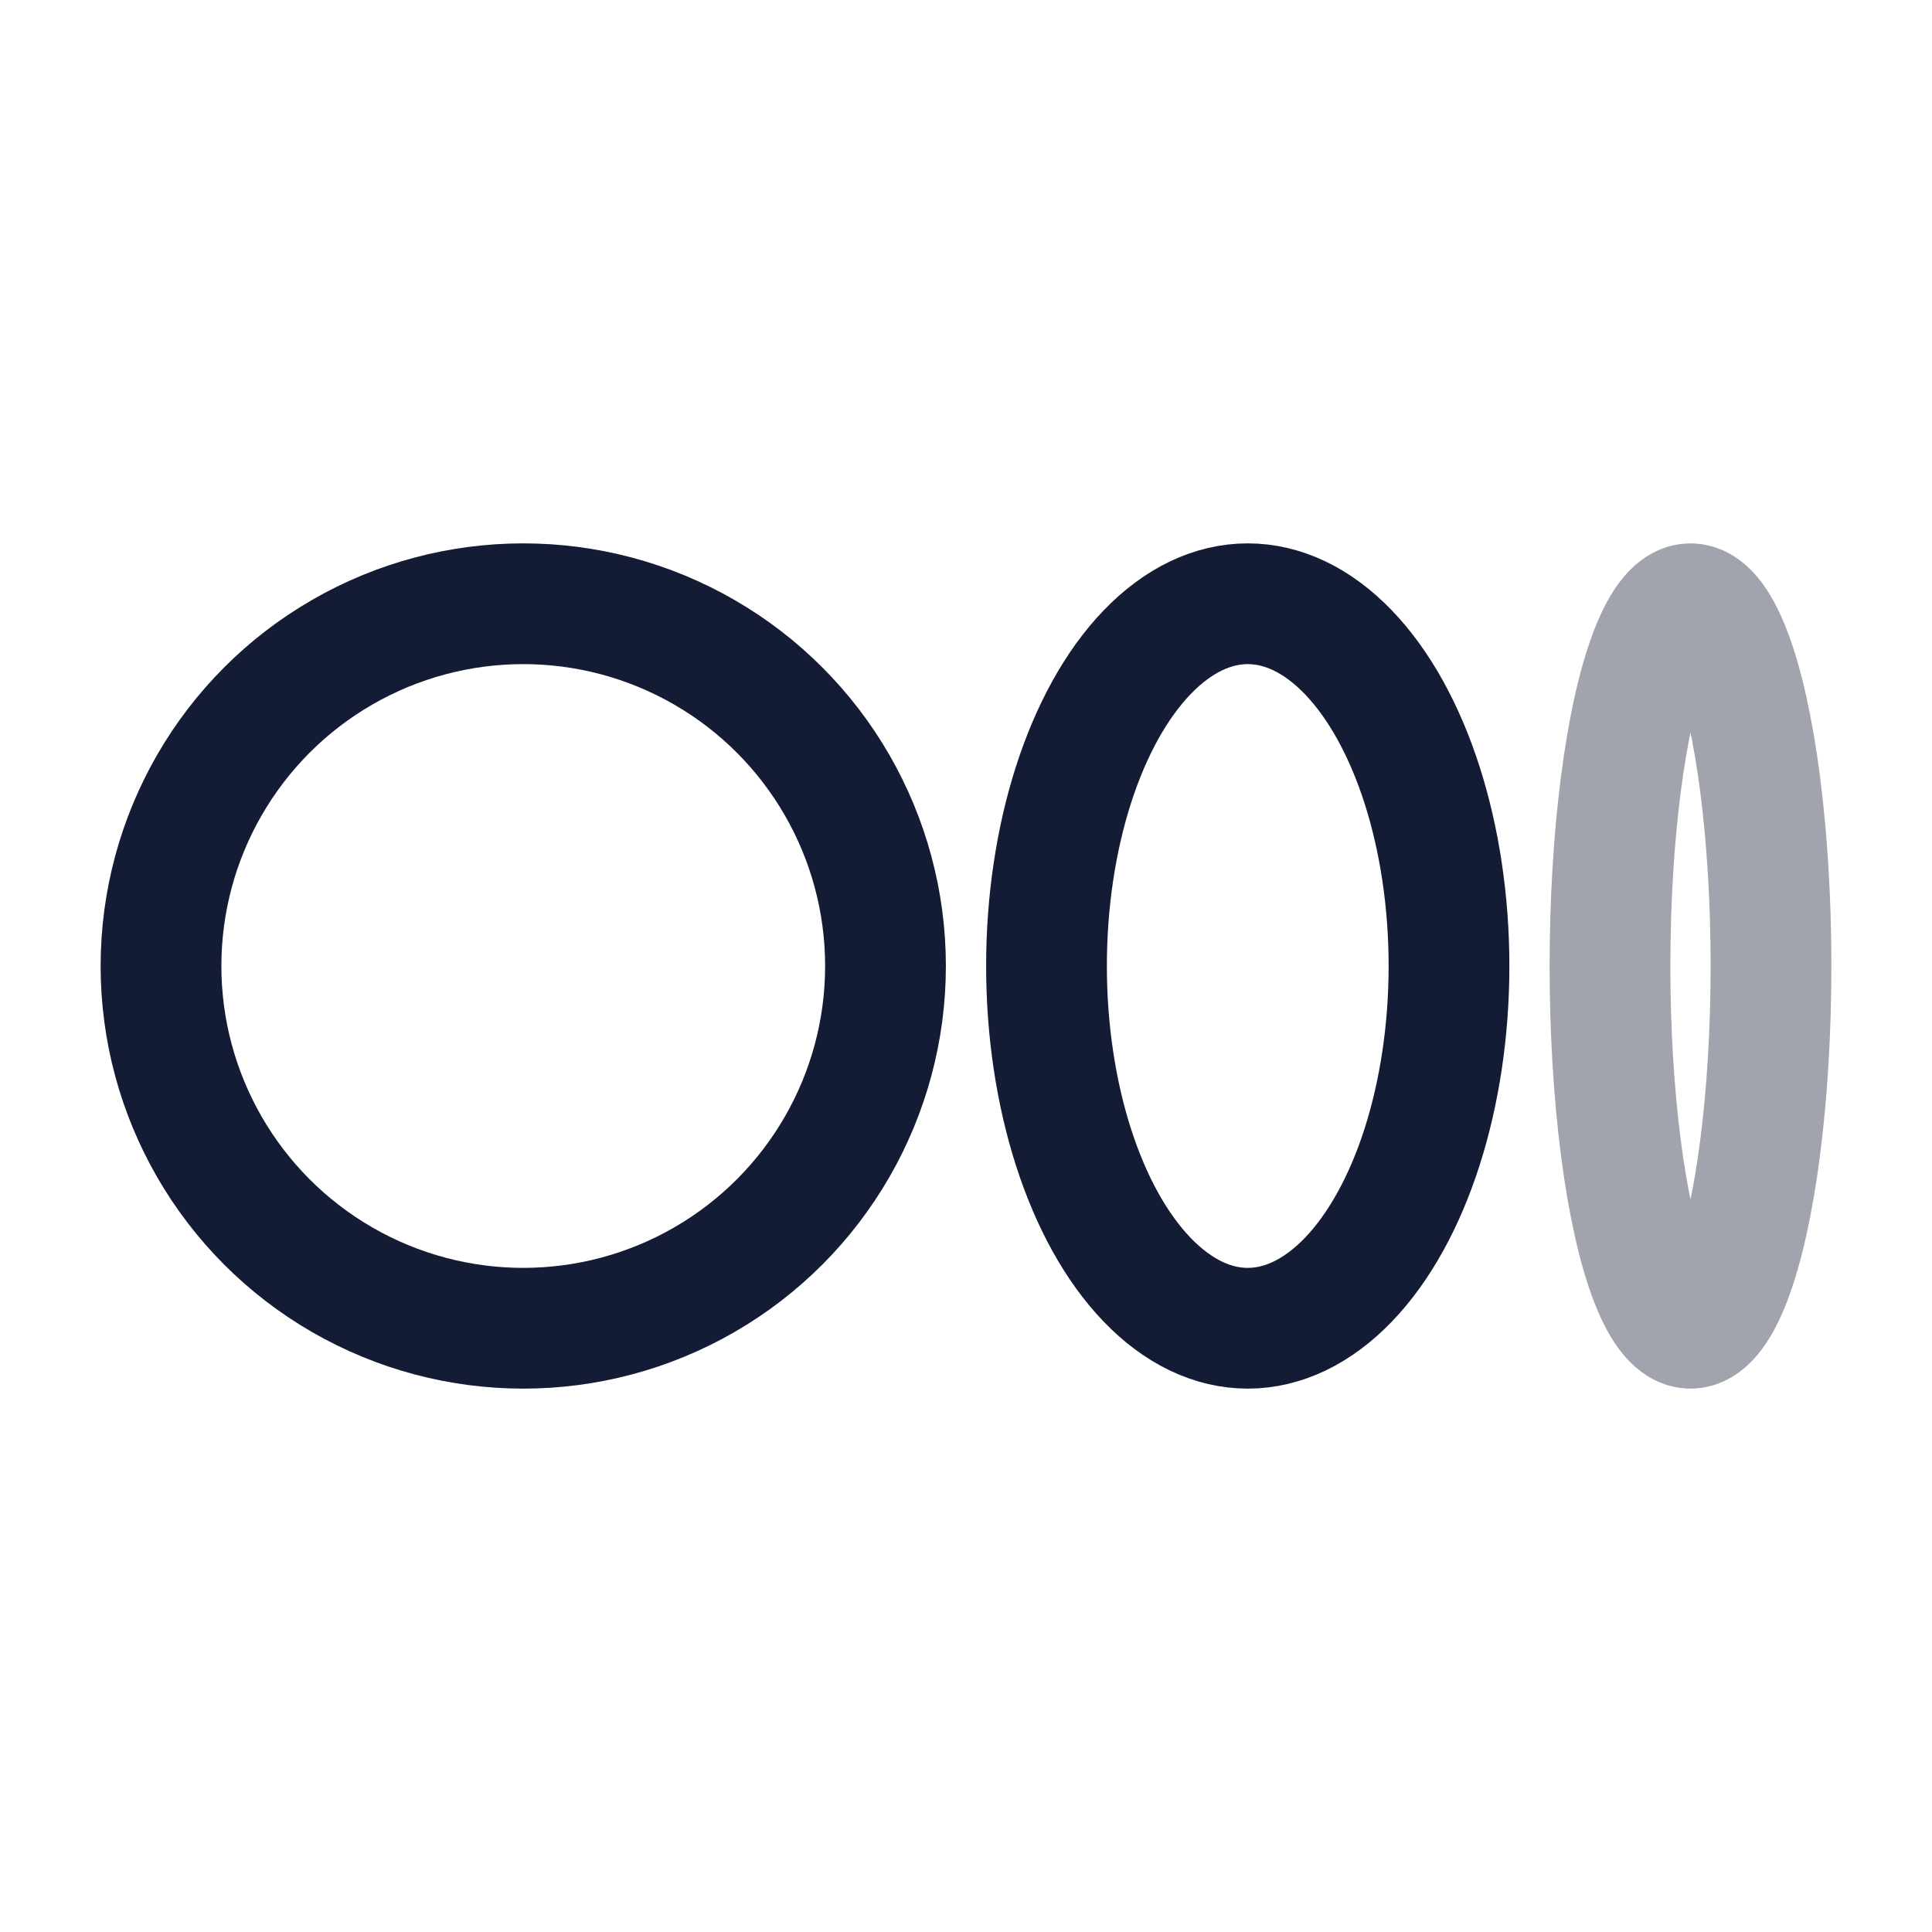 <svg width="24" height="24" viewBox="0 0 24 24" fill="none" xmlns="http://www.w3.org/2000/svg">
<circle cx="6.5" cy="12" r="4.5" stroke="#141B34" stroke-width="1.5"/>
<ellipse cx="15.5" cy="12" rx="2.5" ry="4.5" stroke="#141B34" stroke-width="1.5"/>
<ellipse opacity="0.4" cx="21" cy="12" rx="1" ry="4.5" stroke="#141B34" stroke-width="1.5"/>
</svg>
